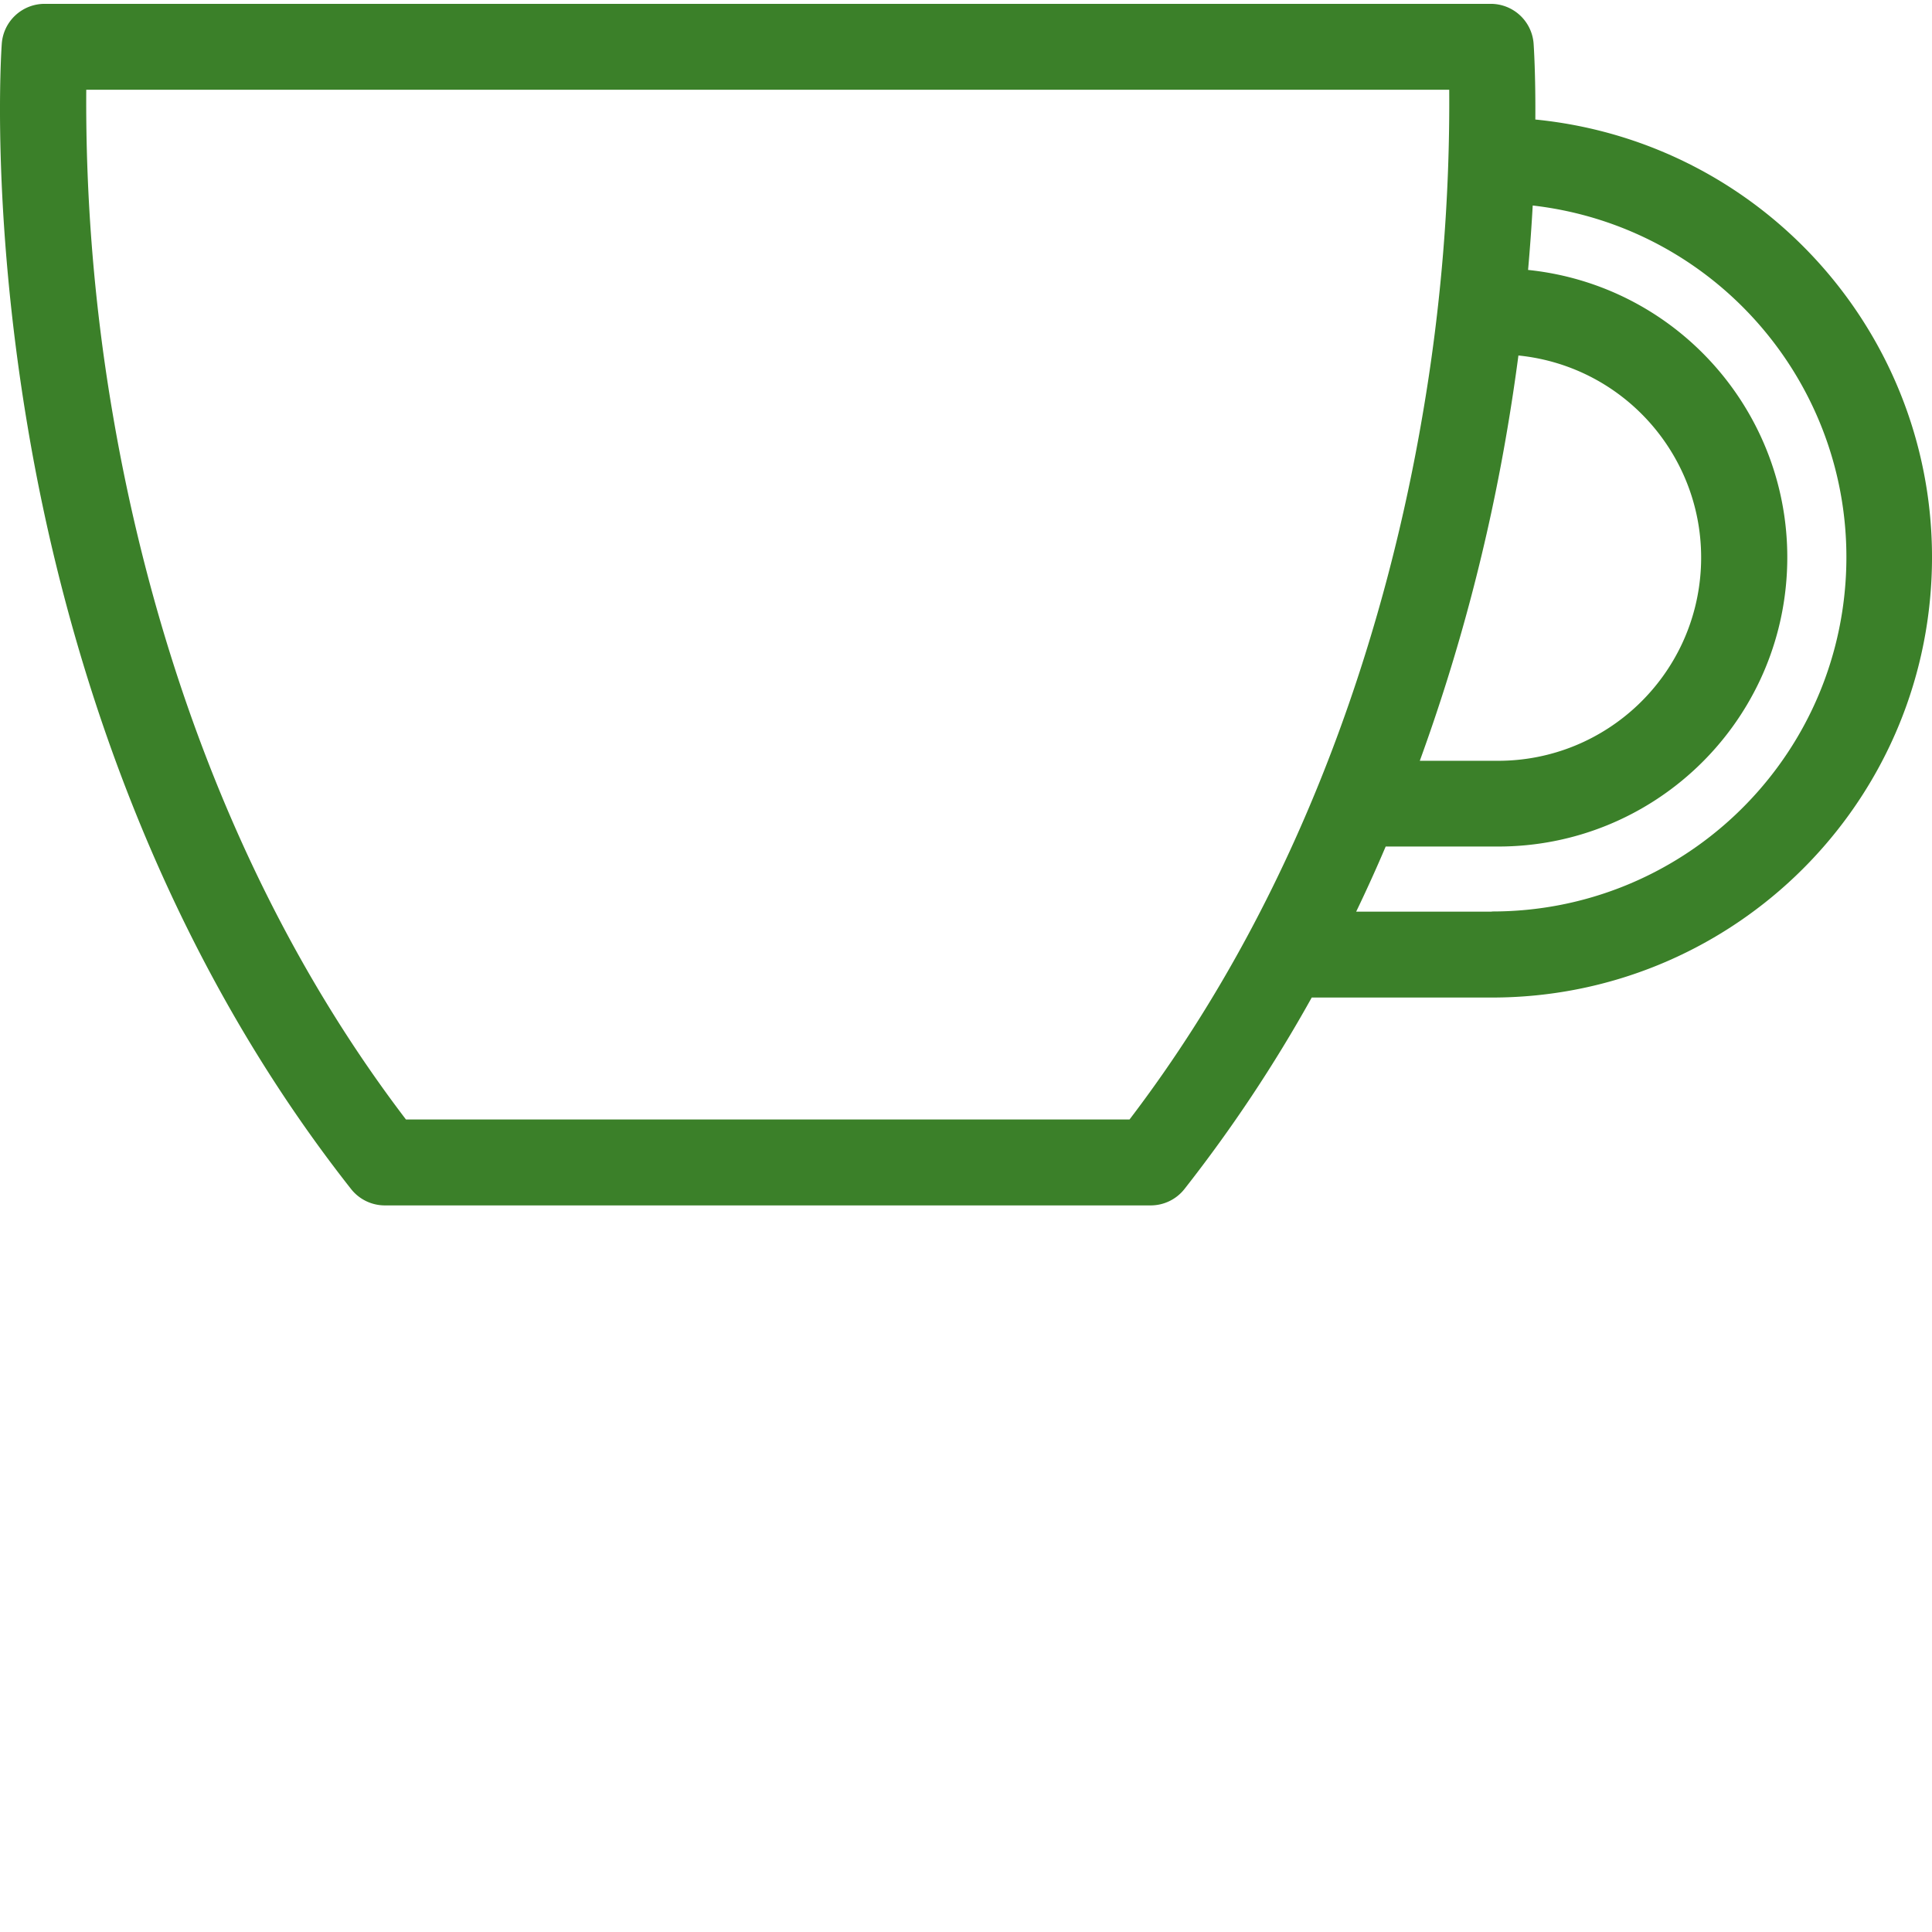 <svg xmlns="http://www.w3.org/2000/svg" version="1.1" xmlns:xlink="http://www.w3.org/1999/xlink" width="512" height="512" x="0" y="0" viewBox="0 0 442.882 442" style="enable-background:new 0 0 512 512" xml:space="preserve" class=""><g><path d="M351.953 26.957c.07-10.527-.355-16.738-.394-17.367A9.845 9.845 0 0 0 341.715.44H10.254A9.846 9.846 0 0 0 .406 9.59c-.11 1.515-2.558 37.691 6.004 88.2 7.88 46.69 27.188 114.835 74.067 174.335a9.848 9.848 0 0 0 7.726 3.754h175.578a9.847 9.847 0 0 0 7.739-3.754 333.869 333.869 0 0 0 29.175-43.895h41.266c53.785.024 98.129-42.16 100.797-95.878 2.668-53.723-37.281-100.086-90.805-105.395zm-6.398 70.832a458.626 458.626 0 0 0 2.52-16.738c24.679 2.496 43.073 23.902 41.827 48.68-1.25 24.773-21.699 44.226-46.504 44.23h-17.93a433.635 433.635 0 0 0 20.087-76.172zm-86.649 158.395H93.06c-42.075-55.176-59.68-117.836-67.114-161.122a423.256 423.256 0 0 1-6.172-74.93h312.438a422.155 422.155 0 0 1-6.172 74.93c-7.394 43.286-25.039 105.946-67.113 161.122zm83.031-47.645h-31.054a347.234 347.234 0 0 0 6.765-14.926h25.75c35.274.024 64.383-27.586 66.22-62.812 1.839-35.227-24.243-65.719-59.329-69.364.461-5.238.809-10.16 1.063-14.769 42.765 4.918 74.253 42.36 71.77 85.336-2.481 42.973-38.079 76.539-81.122 76.496zm0 0" fill="#3B8029" opacity="1" data-original="#000000" class=""></path></g></svg>
